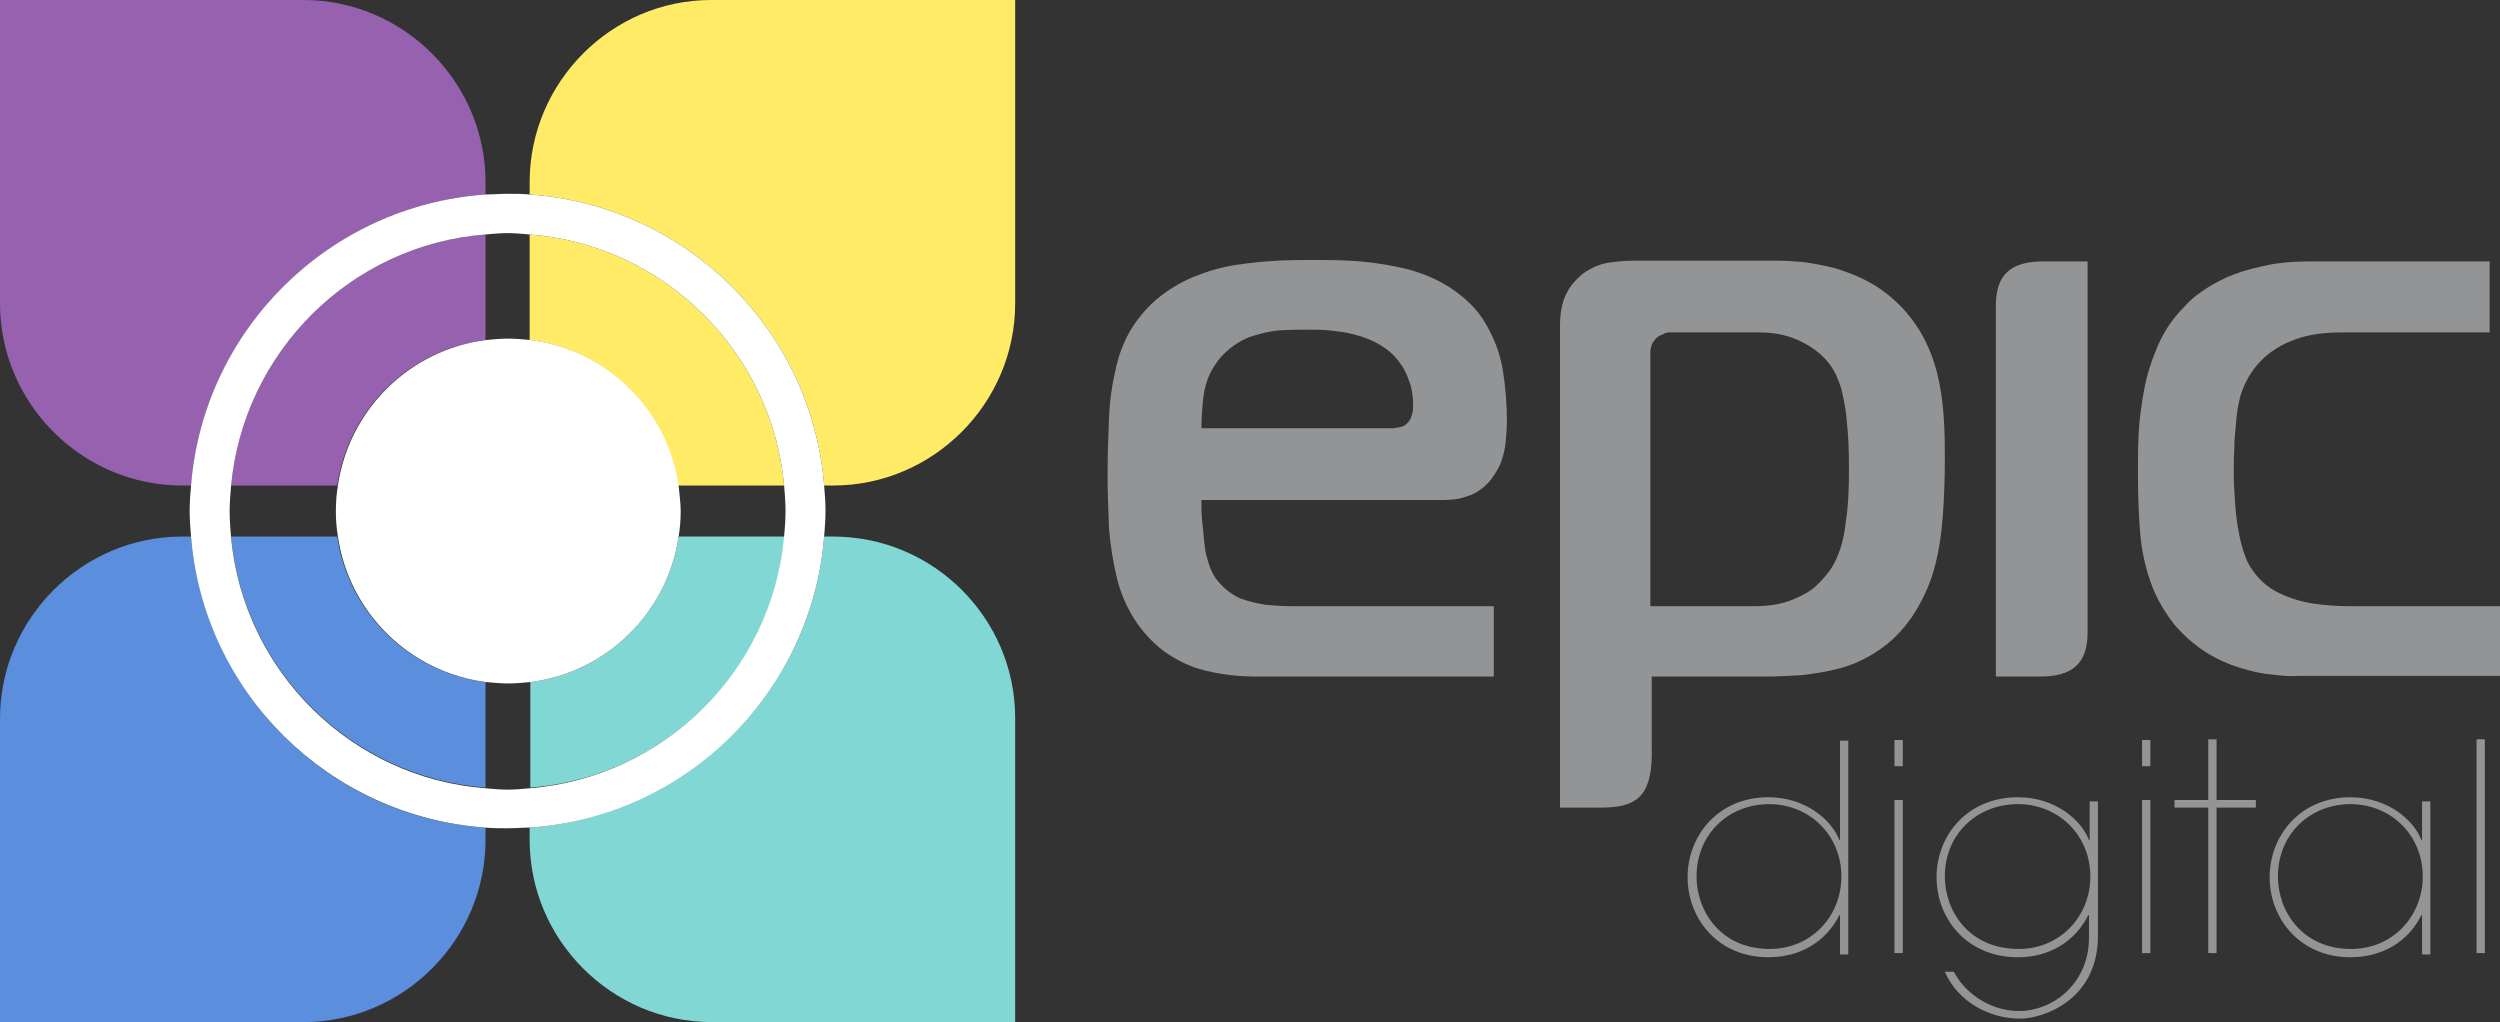 <?xml version="1.0" encoding="utf-8"?>
<!-- Generator: Adobe Illustrator 18.1.1, SVG Export Plug-In . SVG Version: 6.00 Build 0)  -->
<svg version="1.1" id="Layer_1" xmlns="http://www.w3.org/2000/svg" xmlns:xlink="http://www.w3.org/1999/xlink" x="0px" y="0px"
	 viewBox="0 0 362.5 148.2" enable-background="new 0 0 362.5 148.2" xml:space="preserve">
<rect x="0" y="0" width="362.5" height="148.2" fill="#333333" stroke="none"/>
<g>
	<path fill="none" d="M73.6,49.1c1.1,0,2.2,0.1,3.2,0.2v-0.8V34c-1.1-0.1-2.1-0.2-3.2-0.2c-1.1,0-2.1,0.1-3.2,0.2v15.3
		C71.5,49.2,72.5,49.1,73.6,49.1z"/>
	<path fill="none" d="M48.6,74.1c0-1.3,0.1-2.5,0.3-3.7h-0.4h-15c-0.1,1.2-0.2,2.5-0.2,3.7c0,1.2,0.1,2.5,0.2,3.7h15.4
		C48.7,76.6,48.6,75.4,48.6,74.1z"/>
	<path fill="none" d="M98.7,74.1c0,1.3-0.1,2.5-0.3,3.7h0.4h15c0.1-1.2,0.2-2.5,0.2-3.7c0-1.2-0.1-2.5-0.2-3.7H98.4
		C98.5,71.6,98.7,72.9,98.7,74.1z"/>
	<path fill="none" d="M73.6,99.2c-1.1,0-2.2-0.1-3.2-0.2v0.8v14.5c1.1,0.1,2.1,0.2,3.2,0.2c1.1,0,2.1-0.1,3.2-0.2V98.9
		C75.8,99.1,74.7,99.2,73.6,99.2z"/>
	<path fill="#9661AF" d="M70.4,28.2v-1.8C70.4,11.9,58.5,0,44,0H0v15.7v6.3V44c0,14.5,11.9,26.4,26.4,26.4h1.3
		C29.6,47.8,47.8,29.8,70.4,28.2z"/>
	<path fill="#9661AF" d="M48.9,70.4c1.6-11,10.4-19.7,21.5-21.1V34c-19.5,1.5-35.1,17-36.9,36.4h15H48.9z"/>
	<path fill="#5B8EDC" d="M27.7,77.8h-1.3C11.9,77.8,0,89.7,0,104.2v44h15.7h6.3H44c14.5,0,26.4-11.9,26.4-26.4V120
		C47.7,118.5,29.6,100.4,27.7,77.8z"/>
	<path fill="#5B8EDC" d="M70.4,98.9c-11.1-1.4-19.9-10.1-21.5-21.1H33.5c1.8,19.4,17.4,34.9,36.9,36.4V99.8V98.9z"/>
	<path fill="#FFEB66" d="M76.8,49.3c11.1,1.4,19.9,10.1,21.5,21.1h15.4C111.9,51,96.3,35.5,76.8,34v14.5V49.3z"/>
	<path fill="#FFEB66" d="M119.5,70.4h1.3c14.5,0,26.4-11.9,26.4-26.4V0h-15.7h-6.3h-22.1C88.7,0,76.8,11.9,76.8,26.4v1.8
		C99.5,29.8,117.7,47.8,119.5,70.4z"/>
	<path fill="#80D7D4" d="M120.8,77.8h-1.3c-1.8,22.6-20,40.6-42.7,42.2v1.8c0,14.5,11.9,26.4,26.4,26.4h44v-15.7v-6.3v-22.1
		C147.2,89.7,135.4,77.8,120.8,77.8z"/>
	<path fill="#80D7D4" d="M98.8,77.8h-0.4c-1.6,11-10.4,19.7-21.5,21.1v15.3c19.5-1.5,35.1-17,36.9-36.4H98.8z"/>
	<g>
		<path fill="#FFFFFF" d="M119.5,77.8c0.1-1.2,0.2-2.5,0.2-3.7c0-1.2-0.1-2.5-0.2-3.7c-1.8-22.6-20-40.6-42.7-42.2
			c-1.1-0.1-2.1-0.1-3.2-0.1c-1.1,0-2.1,0.1-3.2,0.1c-22.7,1.6-40.9,19.6-42.7,42.2c-0.1,1.2-0.2,2.5-0.2,3.7c0,1.2,0.1,2.5,0.2,3.7
			c1.8,22.6,20,40.6,42.7,42.2c1.1,0.1,2.1,0.1,3.2,0.1c1.1,0,2.1-0.1,3.2-0.1C99.5,118.5,117.7,100.4,119.5,77.8z M76.8,114.3
			c-1.1,0.1-2.1,0.2-3.2,0.2c-1.1,0-2.1-0.1-3.2-0.2c-19.5-1.5-35.1-17-36.9-36.4c-0.1-1.2-0.2-2.5-0.2-3.7c0-1.3,0.1-2.5,0.2-3.7
			C35.3,51,50.9,35.5,70.4,34c1.1-0.1,2.1-0.2,3.2-0.2c1.1,0,2.1,0.1,3.2,0.2c19.5,1.5,35.1,17,36.9,36.4c0.1,1.2,0.2,2.5,0.2,3.7
			c0,1.3-0.1,2.5-0.2,3.7C111.9,97.3,96.3,112.7,76.8,114.3z"/>
		<path fill="#FFFFFF" d="M98.4,70.4c-1.6-11-10.4-19.7-21.5-21.1c-1.1-0.1-2.1-0.2-3.2-0.2c-1.1,0-2.2,0.1-3.2,0.2
			c-11.1,1.4-19.9,10.1-21.5,21.1c-0.2,1.2-0.3,2.4-0.3,3.7c0,1.3,0.1,2.5,0.3,3.7c1.6,11,10.4,19.7,21.5,21.1
			c1.1,0.1,2.1,0.2,3.2,0.2c1.1,0,2.2-0.1,3.2-0.2c11.1-1.4,19.9-10.1,21.5-21.1c0.2-1.2,0.3-2.4,0.3-3.7
			C98.7,72.9,98.5,71.6,98.4,70.4z"/>
	</g>
	<g>
		<path fill="#929496" d="M266.8,138.2v-5.5h-0.1c-1.9,3.8-5.6,6.1-10.3,6.1c-7.3,0-11.7-5.6-11.7-11.6c0-6.1,4.5-11.6,11.7-11.6
			c5.4,0,9.2,3.3,10.3,6.2h0.1v-14.4h1.2v31H266.8z M256.5,116.6c-5.8,0-10.5,4.3-10.5,10.5c0,5,3.5,10.5,10.6,10.5
			c6.1,0,10.4-4.8,10.4-10.5C267,121.1,262.4,116.6,256.5,116.6z"/>
		<path fill="#929496" d="M274.7,111.1v-3.8h1.2v3.8H274.7z M274.7,138.2v-22.2h1.2v22.2H274.7z"/>
		<path fill="#929496" d="M292.9,147.7c-4.4,0-9-2.4-10.9-6.8h1.3c0.5,0.9,1.3,2.2,2.9,3.4c2,1.6,4.5,2.3,6.5,2.3
			c5.2,0,10.2-4.2,10.2-10.6v-3.3h-0.1c-1.9,3.8-5.6,6.1-10.2,6.1c-7.4,0-11.8-5.6-11.8-11.6c0-6.1,4.5-11.6,11.8-11.6
			c5.4,0,9.2,3.3,10.3,6.2h0.1v-5.6h1.2v19.7C304.1,145,296.3,147.7,292.9,147.7z M292.6,116.6c-5.9,0-10.6,4.3-10.6,10.5
			c0,5,3.5,10.5,10.7,10.5c6.1,0,10.4-4.8,10.4-10.5C303.1,121.1,298.5,116.6,292.6,116.6z"/>
		<path fill="#929496" d="M310.6,111.1v-3.8h1.2v3.8H310.6z M310.6,138.2v-22.2h1.2v22.2H310.6z"/>
		<path fill="#929496" d="M321.4,117.1v21.1h-1.2v-21.1h-4.9v-1.1h4.9v-8.8h1.2v8.8h5.7v1.1H321.4z"/>
		<path fill="#929496" d="M351.2,138.2v-5.5h-0.1c-1.9,3.8-5.6,6.1-10.3,6.1c-7.3,0-11.7-5.6-11.7-11.6c0-6.1,4.5-11.6,11.7-11.6
			c5.4,0,9.2,3.3,10.3,6.2h0.1v-5.6h1.2v22.2H351.2z M340.8,116.6c-5.8,0-10.5,4.3-10.5,10.5c0,5,3.5,10.5,10.6,10.5
			c6.1,0,10.4-4.8,10.4-10.5C351.3,121.1,346.7,116.6,340.8,116.6z"/>
		<path fill="#929496" d="M359.1,138.2v-31h1.2v31H359.1z"/>
	</g>
	<g>
		<path fill="#929496" d="M239.3,87.9V51c0-0.3,0.1-0.7,0.2-1c0.1-0.3,0.4-0.7,0.7-1c0.2-0.2,0.5-0.4,0.9-0.5
			c0.3-0.2,0.6-0.3,0.9-0.3H255c2,0,3.7,0.3,5.2,0.9c1.5,0.6,2.8,1.4,3.9,2.4c1.1,1,1.9,2.2,2.4,3.5c0.2,0.5,0.5,1.2,0.7,2.3
			c0.2,1,0.5,2.3,0.6,4c0.2,1.7,0.3,3.9,0.3,6.6c0,3-0.1,5.4-0.4,7.3c-0.2,1.9-0.5,3.4-0.9,4.5c-0.4,1.1-0.8,2-1.2,2.6
			c-0.5,0.8-1.2,1.6-2.1,2.5c-0.9,0.9-2.2,1.6-3.7,2.2c-1.5,0.6-3.3,0.9-5.5,0.9H239.3z M239.3,98.1h16.8c1.6,0,3.3-0.1,5.1-0.2
			c1.8-0.2,3.7-0.5,5.6-1c1.9-0.5,3.8-1.4,5.6-2.6c1.8-1.2,3.4-2.8,4.8-4.8c1.4-2.1,2.5-4.4,3.2-6.8c0.7-2.5,1.1-5.1,1.3-7.8
			c0.2-2.7,0.3-5.4,0.3-8.1c0-1.7,0-3.4-0.1-5.4c-0.1-1.9-0.3-3.9-0.7-5.9c-0.4-2-1-3.9-1.9-5.8c-0.9-1.9-2.1-3.6-3.6-5.2
			c-1.5-1.5-3-2.7-4.7-3.6c-1.6-0.9-3.3-1.5-4.9-2c-1.6-0.4-3.1-0.7-4.6-0.9c-1.4-0.1-2.6-0.2-3.6-0.2h-21c-1.2,0-2.4,0.1-3.7,0.3
			c-1.3,0.2-2.6,0.8-3.7,1.6c-0.5,0.4-1,0.9-1.5,1.5c-0.5,0.6-1,1.5-1.3,2.4c-0.3,1-0.5,2.1-0.5,3.4v70.1h6.4c5.2-0.1,7.1-2.1,6.9-9
			V98.1z M174.2,62.2c0-1.3,0.1-2.6,0.2-3.8c0.1-1.2,0.3-2.3,0.7-3.4c0.4-1.1,1-2.1,1.9-3.2c1.2-1.3,2.6-2.3,4.1-2.9
			c1.5-0.5,3-0.9,4.5-1c1.5-0.1,2.8-0.1,4-0.1c1.3,0,2.6,0,3.9,0.2c1.3,0.1,2.6,0.4,3.9,0.8c1.3,0.4,2.5,1,3.6,1.8
			c0.7,0.5,1.3,1.1,1.9,1.9c0.6,0.8,1.1,1.7,1.4,2.7c0.4,1,0.6,2.2,0.6,3.4c0,0.6,0,1.1-0.2,1.6c-0.1,0.5-0.4,1-0.8,1.3
			c-0.4,0.4-1.1,0.5-1.9,0.6H174.2z M216.6,98.1V87.9h-29.4c-1.2,0-2.5-0.1-3.7-0.2c-1.2-0.2-2.4-0.5-3.6-0.9
			c-1.1-0.5-2.1-1.2-3-2.2c-0.9-0.9-1.5-2.2-1.9-3.8c-0.2-0.6-0.3-1.4-0.4-2.4c-0.1-0.9-0.2-1.9-0.3-3c-0.1-1-0.1-2-0.1-2.9h35
			c1.2,0,2.3-0.1,3.4-0.5c1.1-0.3,2.1-0.9,3-1.8c0.8-0.8,1.4-1.8,1.9-2.8c0.4-1,0.7-2.1,0.8-3.1c0.1-1.1,0.2-2.1,0.2-3.2
			c0-2.6-0.2-5-0.6-7.5c-0.4-2.4-1.3-4.7-2.5-6.7c-1.2-2.1-3-3.8-5.3-5.3c-1.9-1.2-3.9-2-6.1-2.6c-2.2-0.5-4.4-0.9-6.8-1.1
			c-2.3-0.2-4.7-0.2-7-0.2c-1.4,0-3.1,0-5,0.1c-1.9,0.1-3.9,0.3-5.9,0.6c-2.1,0.3-4.1,0.9-6.1,1.7c-2,0.8-3.8,1.9-5.5,3.3
			c-1.6,1.4-2.9,3-3.9,4.7c-1,1.8-1.7,3.7-2.1,5.8c-0.5,2.1-0.8,4.3-0.9,6.8c-0.1,2.5-0.2,5.1-0.2,7.9c0,2.7,0.1,5.3,0.2,7.9
			c0.2,2.6,0.6,5.1,1.2,7.5c0.6,2.4,1.6,4.5,2.9,6.4c1.2,1.7,2.6,3.1,4.1,4.2c1.5,1,3,1.8,4.6,2.3c1.6,0.5,3.2,0.8,4.9,1
			c1.6,0.2,3.2,0.2,4.7,0.2H216.6z M302.7,91.7c0,4.6-2.3,6.4-6.9,6.4h-6.4V44.3c0-4.6,2.3-6.4,6.9-6.4h6.4V91.7z M362.5,98.1V87.9
			H341c-1.9,0-3.8-0.1-5.7-0.4c-1.9-0.3-3.7-0.9-5.4-1.8c-1.6-0.9-3-2.3-4-4.2c-0.5-1.1-0.9-2.4-1.2-3.9c-0.3-1.5-0.5-3-0.6-4.5
			c-0.1-1.5-0.2-2.9-0.2-4.1c0-0.5,0-1.2,0-2.1c0-0.9,0.1-1.9,0.1-3.1c0.1-1.1,0.2-2.2,0.3-3.3c0.1-1.1,0.3-2,0.5-2.9
			c0.5-1.7,1.3-3.3,2.5-4.7c1.2-1.4,2.8-2.6,4.8-3.4c2-0.9,4.5-1.3,7.5-1.3h21.4V37.9h-25.8c-2.7,0-5.1,0.2-7.1,0.7
			c-2,0.4-3.8,1-5.2,1.6c-1.5,0.7-2.7,1.4-3.7,2.1c-1,0.7-1.8,1.4-2.4,2.1c-1.7,1.7-3,3.6-3.9,5.7c-0.9,2.1-1.6,4.2-2,6.4
			c-0.4,2.2-0.7,4.3-0.8,6.4c-0.1,2.1-0.1,4.1-0.1,5.9c0,2.8,0.1,5.6,0.3,8.2c0.2,2.6,0.7,5,1.5,7.3c0.8,2.3,2,4.4,3.6,6.4
			c1.4,1.6,2.9,2.9,4.5,3.9c1.6,1,3.2,1.7,4.8,2.2c1.6,0.5,3.2,0.9,4.7,1c1.5,0.2,2.8,0.3,4,0.2H362.5z"/>
	</g>
</g>
</svg>
